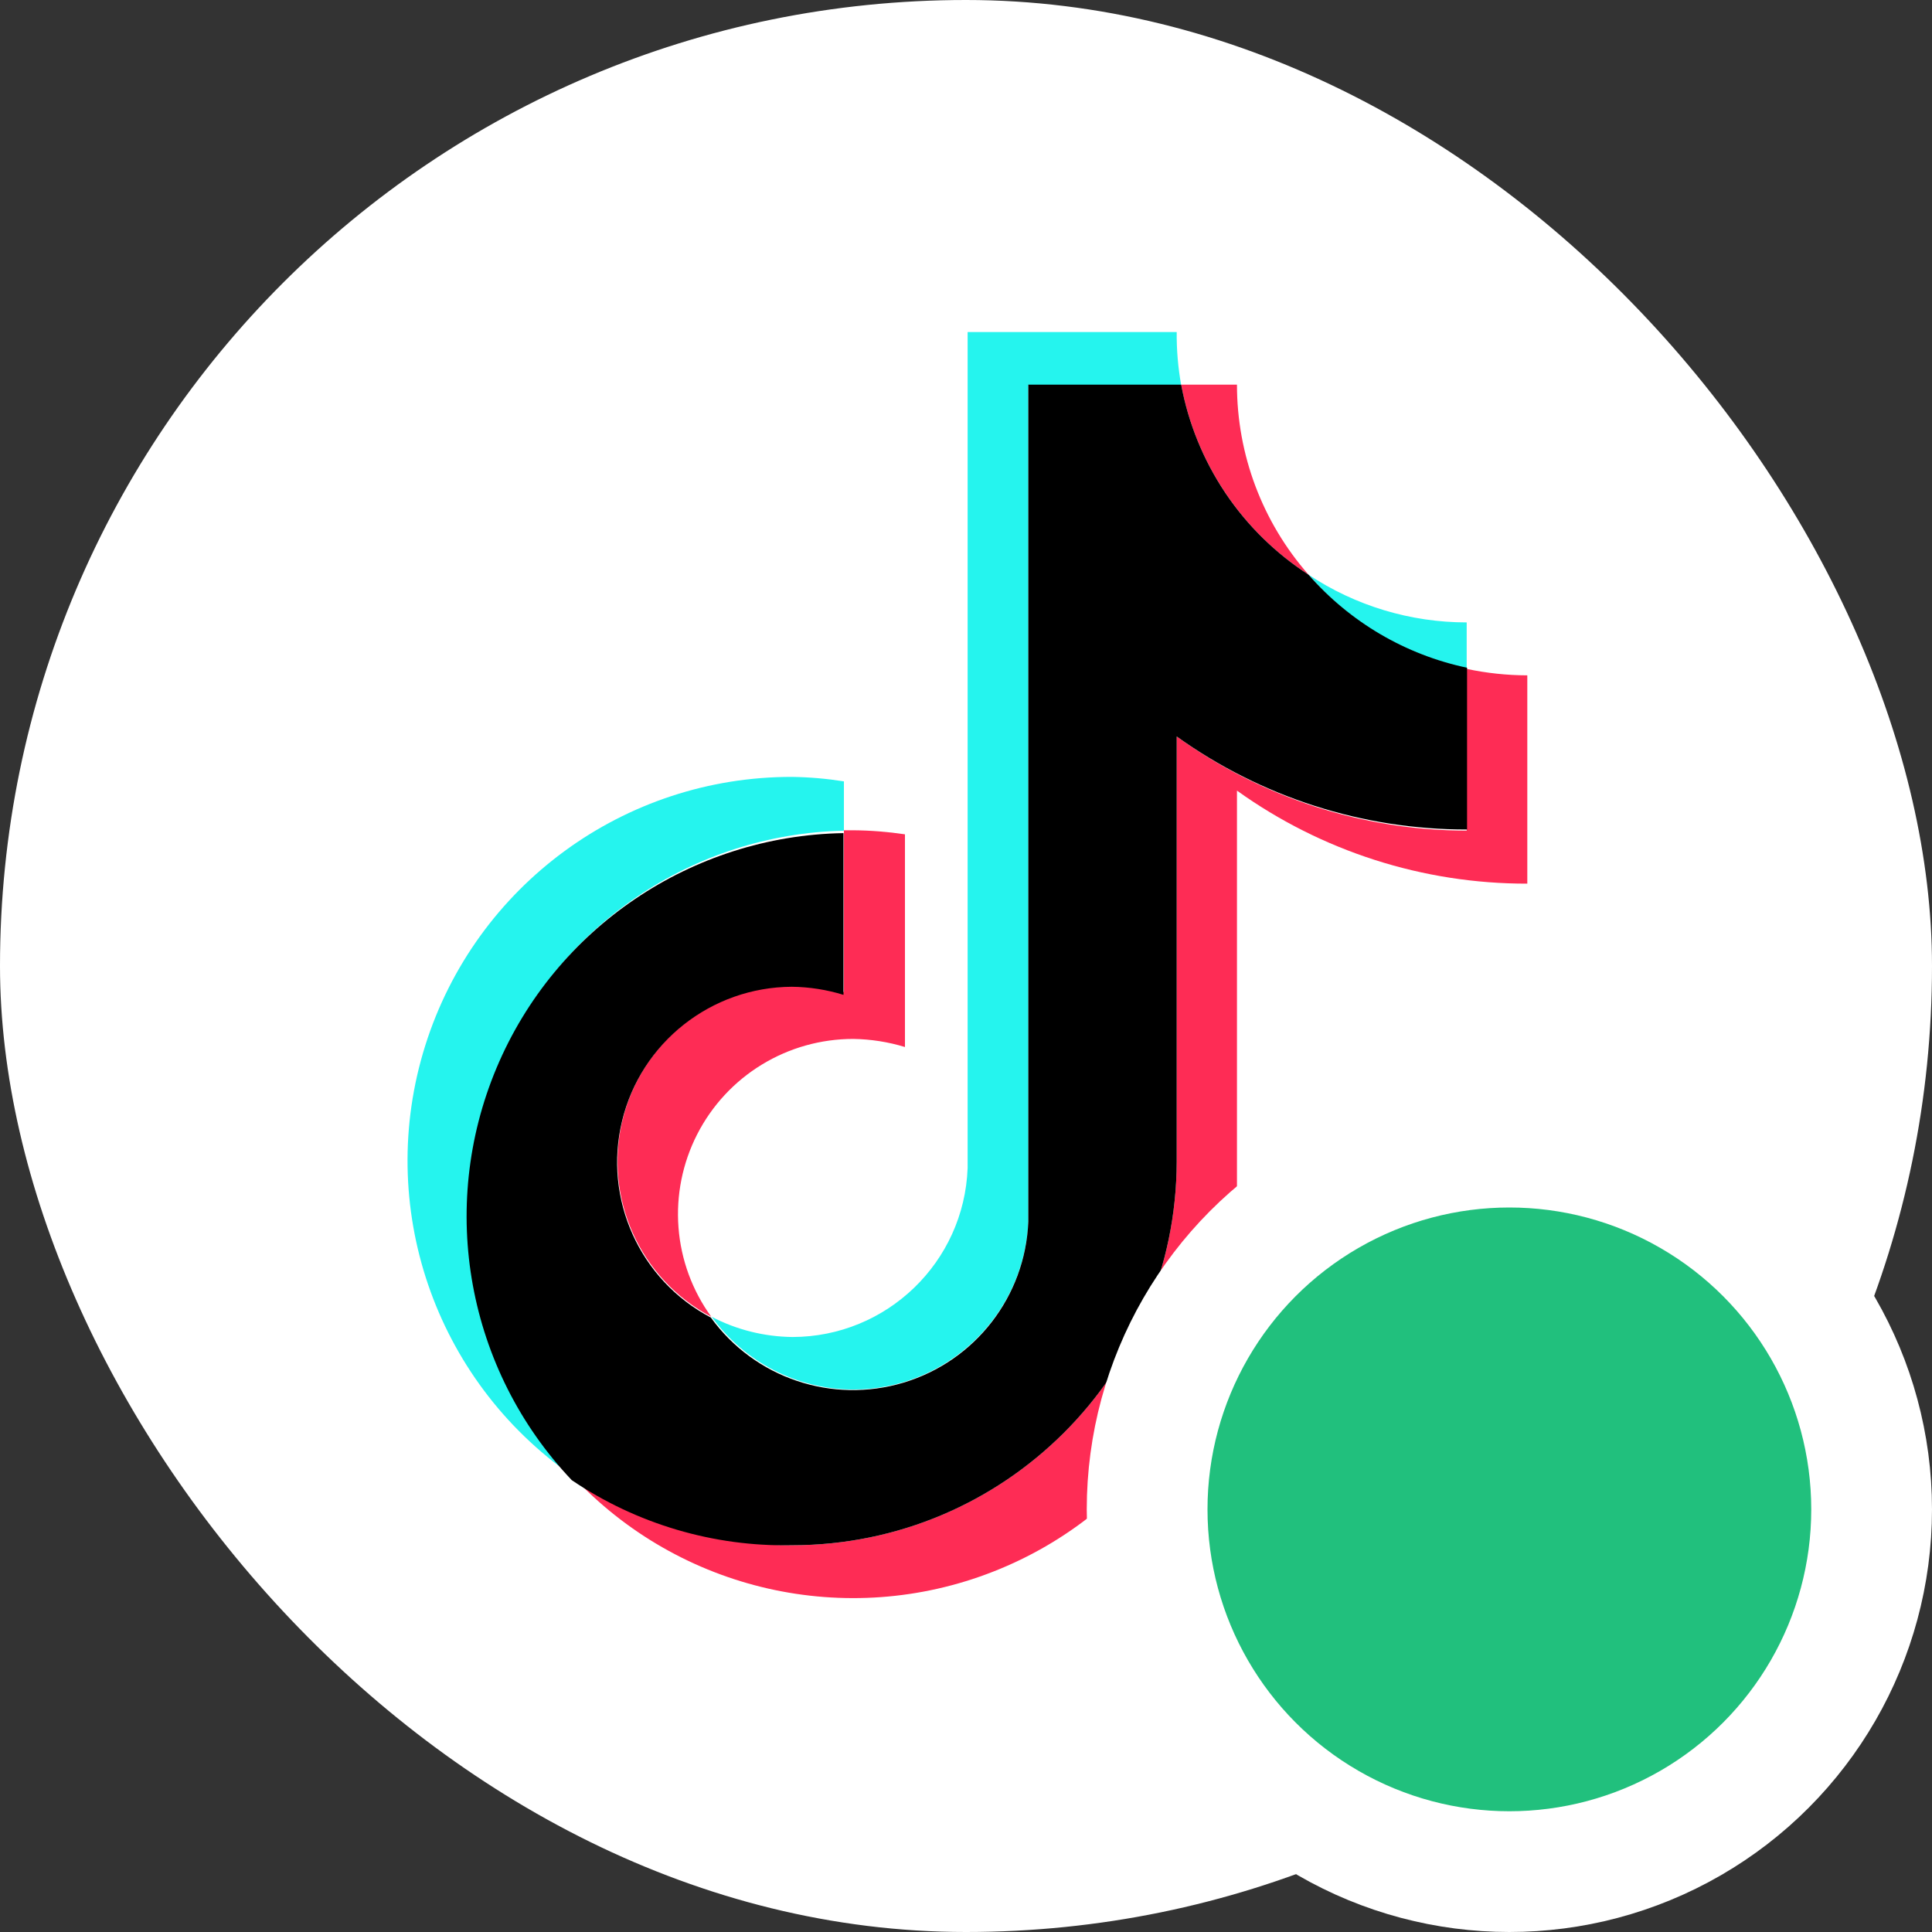 <svg width="32" height="32" viewBox="0 0 32 32" fill="none" xmlns="http://www.w3.org/2000/svg">
    <rect x="0" y="0" width="32" height="32" fill="#333333" stroke="none"/>
    <rect width="32" height="32" rx="16" fill="white"/>
    <path d="M13.978 13.759V12.942C13.694 12.897 13.408 12.872 13.12 12.868C10.34 12.862 7.879 14.664 7.044 17.316C6.209 19.968 7.194 22.854 9.477 24.442C7.767 22.613 7.292 19.949 8.265 17.642C9.237 15.334 11.474 13.814 13.978 13.759Z" fill="#25F4EE"/>
    <path d="M14.132 23.015C15.686 23.013 16.964 21.788 17.032 20.235V6.377H19.564C19.512 6.088 19.487 5.794 19.49 5.5L16.027 5.5V19.345C15.97 20.905 14.689 22.142 13.127 22.145C12.66 22.14 12.201 22.026 11.787 21.81C12.056 22.181 12.408 22.484 12.815 22.693C13.222 22.903 13.674 23.013 14.132 23.015ZM24.293 11.079V10.309C23.361 10.309 22.45 10.034 21.674 9.519C22.354 10.31 23.273 10.857 24.293 11.079Z" fill="#25F4EE"/>
    <path d="M21.674 9.519C20.909 8.649 20.488 7.53 20.488 6.371H19.564C19.683 7.012 19.932 7.621 20.295 8.162C20.657 8.704 21.127 9.165 21.674 9.519ZM13.12 16.331C11.786 16.338 10.628 17.252 10.312 18.547C9.995 19.843 10.6 21.188 11.781 21.81C11.467 21.377 11.279 20.866 11.238 20.332C11.197 19.799 11.304 19.265 11.547 18.789C11.79 18.313 12.16 17.913 12.617 17.634C13.073 17.355 13.597 17.208 14.132 17.208C14.422 17.212 14.711 17.257 14.989 17.342V13.819C14.705 13.777 14.419 13.754 14.132 13.752H13.978V16.431C13.698 16.357 13.409 16.323 13.12 16.331Z" fill="#FE2C55"/>
    <path d="M24.293 11.079V13.758C22.567 13.755 20.887 13.209 19.49 12.198V19.237C19.483 22.75 16.633 25.594 13.12 25.594C11.816 25.596 10.543 25.193 9.477 24.442C11.256 26.355 14.024 26.985 16.456 26.029C18.888 25.074 20.487 22.727 20.488 20.115V13.095C21.89 14.1 23.572 14.639 25.297 14.636V11.186C24.959 11.185 24.623 11.149 24.293 11.079Z" fill="#FE2C55"/>
    <path d="M19.49 19.238V12.198C20.892 13.204 22.574 13.743 24.299 13.739V11.06C23.28 10.845 22.359 10.304 21.674 9.519C21.127 9.165 20.657 8.704 20.294 8.162C19.932 7.621 19.683 7.012 19.564 6.371H17.032V20.236C16.981 21.473 16.153 22.542 14.968 22.9C13.782 23.258 12.501 22.826 11.774 21.823C10.594 21.202 9.988 19.857 10.305 18.561C10.621 17.265 11.78 16.351 13.114 16.344C13.404 16.347 13.693 16.392 13.971 16.478V13.799C11.454 13.842 9.199 15.368 8.224 17.689C7.249 20.01 7.738 22.689 9.47 24.516C10.546 25.243 11.821 25.62 13.12 25.594C16.633 25.594 19.483 22.751 19.49 19.238Z" fill="black"/>
    <circle cx="25" cy="25" r="6" fill="#21C07D" stroke="white" stroke-width="2"/>
</svg>
